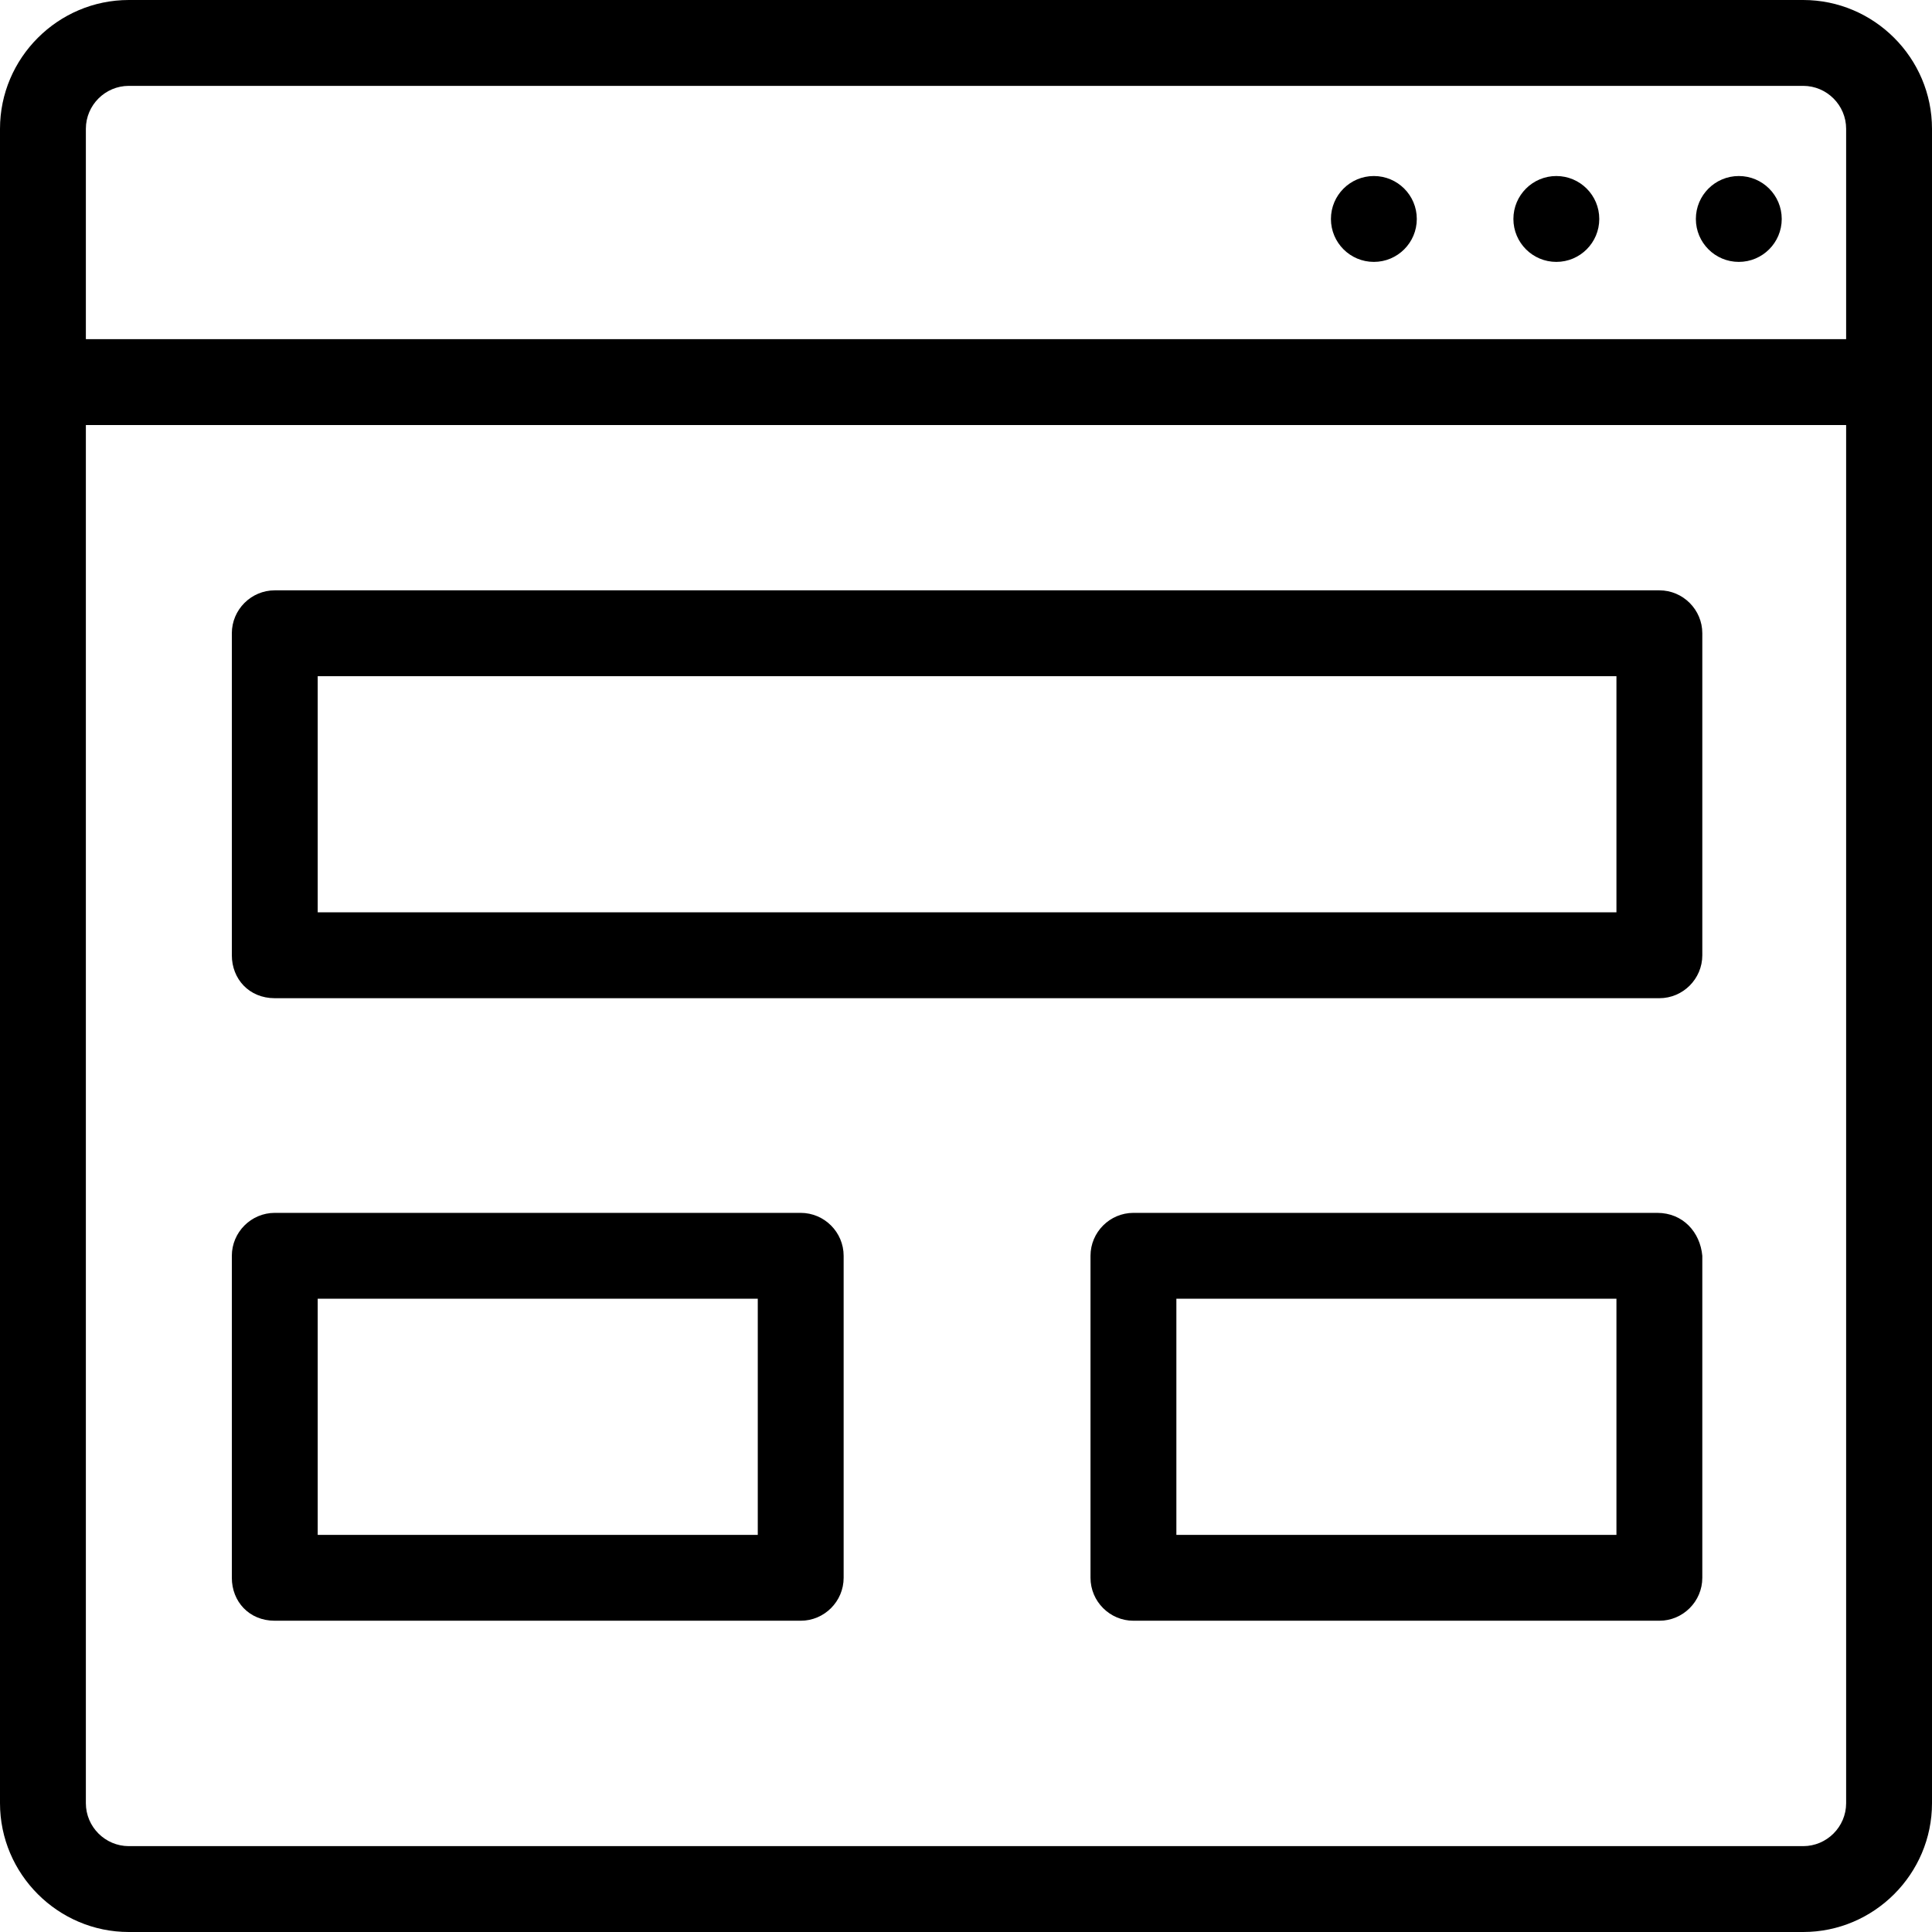 <?xml version="1.0" encoding="UTF-8" standalone="no"?>
<svg width="90px" height="90px" viewBox="0 0 90 90" version="1.1" xmlns="http://www.w3.org/2000/svg" xmlns:xlink="http://www.w3.org/1999/xlink">
    <!-- Generator: Sketch 3.8.3 (29802) - http://www.bohemiancoding.com/sketch -->
    <title>ux-design</title>
    <desc>Created with Sketch.</desc>
    <defs></defs>
    <g id="Page-1" stroke="none" stroke-width="1" fill="none" fill-rule="evenodd">
        <g id="ux-design" fill="#000000">
            <path d="M84,0 L6,0 C2.7,0 0,2.7 0,6 L0,15.8 L0,19.8 L0,84 C0,87.3 2.7,90 6,90 L84,90 C87.3,90 90,87.3 90,84 L90,19.8 L90,15.8 L90,6 C90,2.7 87.3,0 84,0 L84,0 Z M86,84 C86,85.1 85.1,86 84,86 L6,86 C4.9,86 4,85.1 4,84 L4,19.8 L86,19.8 L86,84 L86,84 Z M4,15.8 L4,6 C4,4.9 4.9,4 6,4 L84,4 C85.1,4 86,4.9 86,6 L86,15.8 L4,15.8 L4,15.8 Z" id="Shape"></path>
            <circle id="Oval" cx="81" cy="10.2" r="2"></circle>
            <circle id="Oval" cx="72.5" cy="10.2" r="2"></circle>
            <circle id="Oval" cx="64" cy="10.2" r="2"></circle>
            <path d="M12.8,46.5 L77.3,46.5 C78.4,46.5 79.3,45.6 79.3,44.5 L79.3,29.5 C79.3,28.4 78.4,27.5 77.3,27.5 L12.8,27.5 C11.7,27.5 10.8,28.4 10.8,29.5 L10.8,44.5 C10.8,45.6 11.6,46.5 12.8,46.5 L12.8,46.5 Z M14.8,31.5 L75.3,31.5 L75.3,42.5 L14.8,42.5 L14.8,31.5 L14.8,31.5 Z" id="Shape"></path>
            <path d="M12.8,75.5 L37.3,75.5 C38.4,75.5 39.3,74.6 39.3,73.5 L39.3,58.5 C39.3,57.4 38.4,56.5 37.3,56.5 L12.8,56.5 C11.7,56.5 10.8,57.4 10.8,58.5 L10.8,73.5 C10.8,74.6 11.6,75.5 12.8,75.5 L12.8,75.5 Z M14.8,60.5 L35.3,60.5 L35.3,71.5 L14.8,71.5 L14.8,60.5 L14.8,60.5 Z" id="Shape"></path>
            <path d="M77.2,56.5 L52.8,56.5 C51.7,56.5 50.8,57.4 50.8,58.5 L50.8,73.5 C50.8,74.6 51.7,75.5 52.8,75.5 L77.3,75.5 C78.4,75.5 79.3,74.6 79.3,73.5 L79.3,58.5 C79.2,57.4 78.4,56.5 77.2,56.5 L77.2,56.5 Z M75.2,71.5 L54.8,71.5 L54.8,60.5 L75.3,60.5 L75.3,71.5 L75.2,71.5 Z" id="Shape"></path>
        </g>
    </g>
</svg>